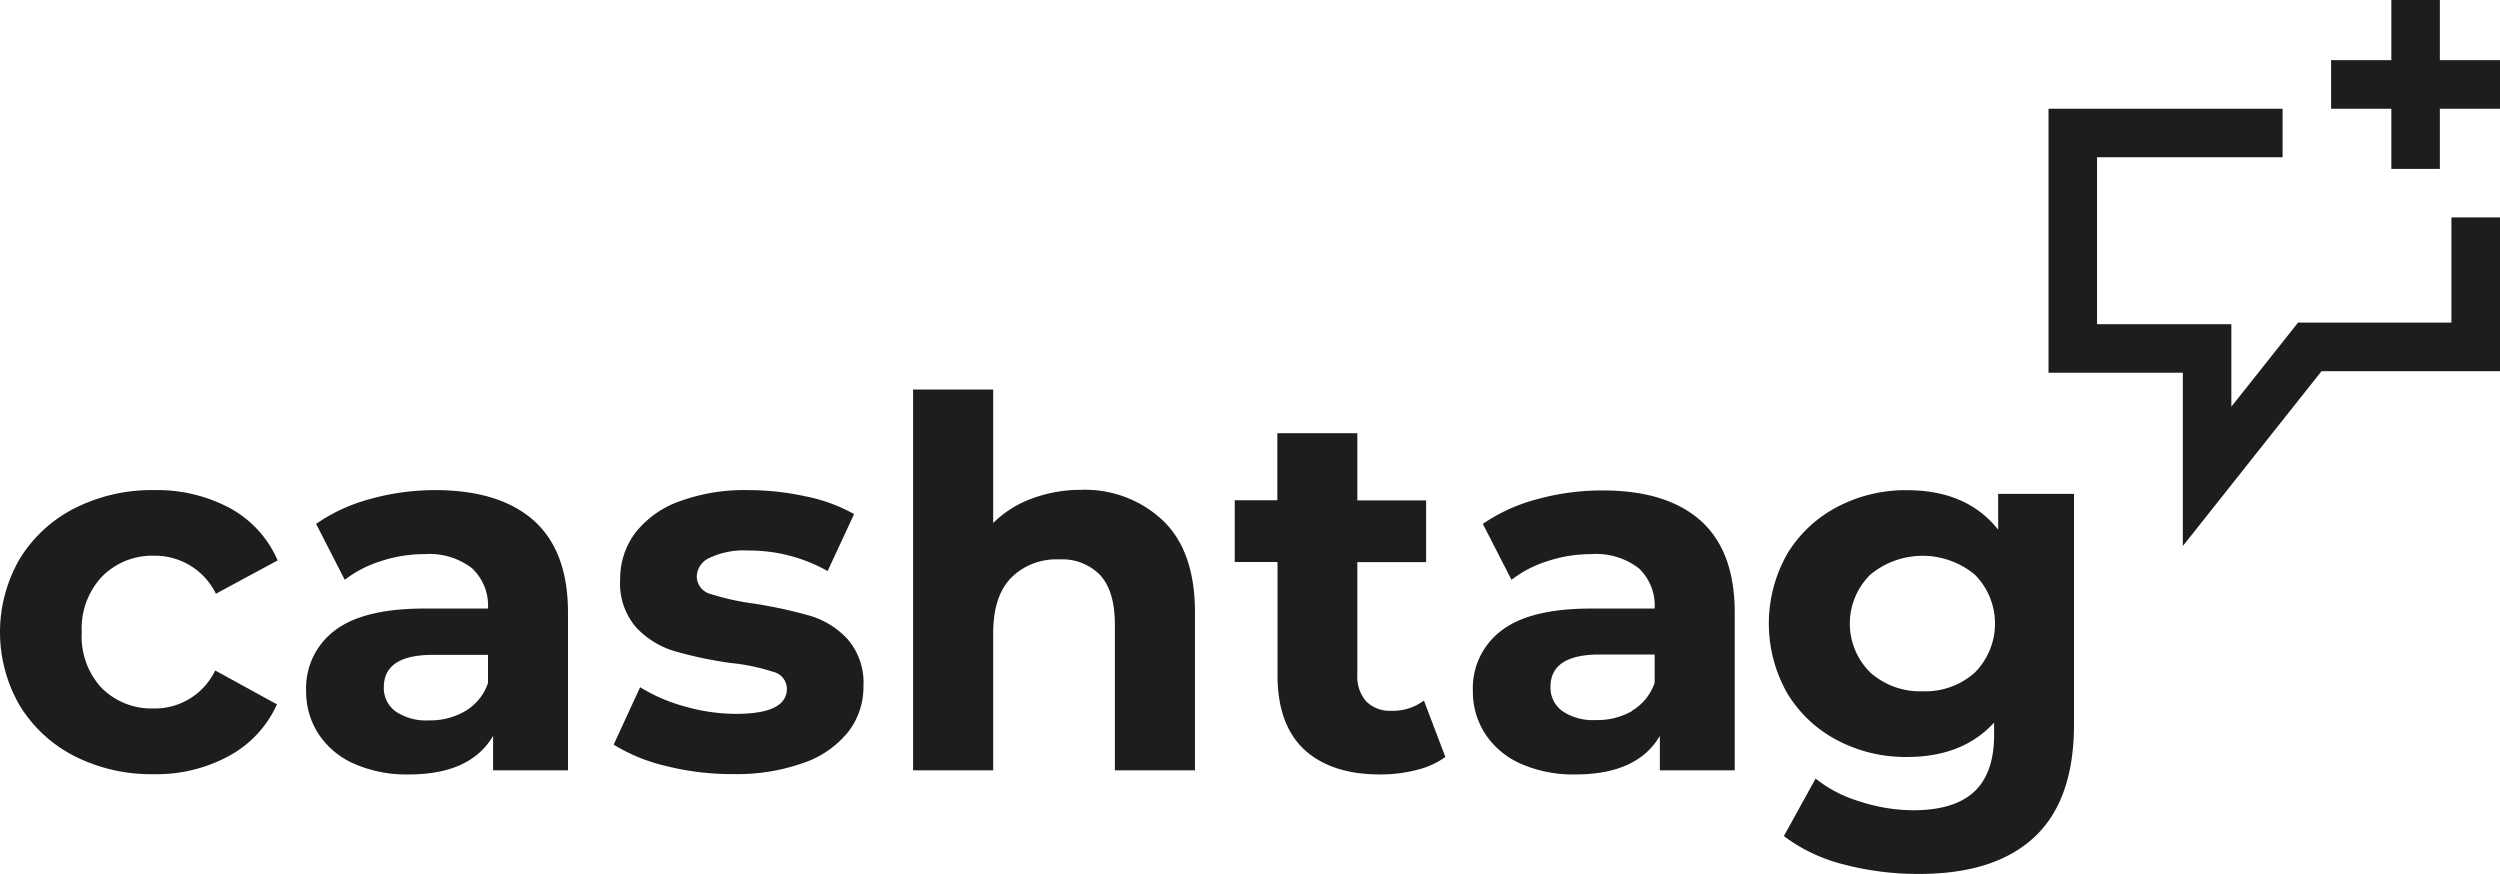 <svg xmlns="http://www.w3.org/2000/svg" viewBox="0 0 283.46 99.09"><defs><style>.cls-1{fill:#1d1d1b;}</style></defs><g id="Ebene_2" data-name="Ebene 2"><g id="Ebene_1-2" data-name="Ebene 1"><path class="cls-1" d="M8.46,85.74A15.52,15.52,0,0,1,2.24,80a16.57,16.57,0,0,1,0-16.64,15.52,15.52,0,0,1,6.22-5.73,19.36,19.36,0,0,1,9-2.06,17.47,17.47,0,0,1,8.64,2.06,12.26,12.26,0,0,1,5.38,5.91l-7,3.78a7.68,7.68,0,0,0-7-4.31,8,8,0,0,0-5.88,2.33,8.56,8.56,0,0,0-2.33,6.34A8.56,8.56,0,0,0,11.52,78a8,8,0,0,0,5.88,2.33,7.59,7.59,0,0,0,7-4.31l7,3.84a12.42,12.42,0,0,1-5.38,5.82,17.17,17.17,0,0,1-8.64,2.1A19.24,19.24,0,0,1,8.46,85.74Z"/><path class="cls-1" d="M60.5,59q3.9,3.47,3.9,10.44V87.34H55.91v-3.9q-2.56,4.36-9.54,4.37a14.75,14.75,0,0,1-6.26-1.23,9.27,9.27,0,0,1-4-3.37,8.77,8.77,0,0,1-1.4-4.89A8.15,8.15,0,0,1,38,71.46Q41.25,69,48.11,69h7.22a5.8,5.8,0,0,0-1.81-4.57,7.91,7.91,0,0,0-5.41-1.6,15.62,15.62,0,0,0-4.91.79,13.07,13.07,0,0,0-4.11,2.12l-3.25-6.34A19.66,19.66,0,0,1,42,56.57a27.5,27.5,0,0,1,7.36-1Q56.61,55.58,60.5,59ZM52.76,80.62a5.89,5.89,0,0,0,2.57-3.17v-3.2H49.1q-5.58,0-5.58,3.67a3.26,3.26,0,0,0,1.36,2.76,6.17,6.17,0,0,0,3.76,1A7.84,7.84,0,0,0,52.76,80.62Z"/><path class="cls-1" d="M75.51,86.85a19.85,19.85,0,0,1-5.93-2.42l3-6.51a19.19,19.19,0,0,0,5.06,2.18,21.33,21.33,0,0,0,5.82.84q5.76,0,5.76-2.85a2,2,0,0,0-1.57-1.92,23,23,0,0,0-4.83-1,46,46,0,0,1-6.34-1.34,9.75,9.75,0,0,1-4.33-2.67,7.57,7.57,0,0,1-1.83-5.47,8.61,8.61,0,0,1,1.71-5.27,11.05,11.05,0,0,1,5-3.57,21.23,21.23,0,0,1,7.77-1.28,30.74,30.74,0,0,1,6.6.72,18.55,18.55,0,0,1,5.44,2l-3,6.46a18.1,18.1,0,0,0-9-2.33,9.07,9.07,0,0,0-4.36.82A2.39,2.39,0,0,0,79,65.35a2.09,2.09,0,0,0,1.57,2,28.84,28.84,0,0,0,5,1.1,53.08,53.08,0,0,1,6.28,1.37,9.45,9.45,0,0,1,4.25,2.65,7.51,7.51,0,0,1,1.8,5.35A8.25,8.25,0,0,1,96.16,83a11.1,11.1,0,0,1-5.09,3.51,22.5,22.5,0,0,1-7.94,1.26A30.43,30.43,0,0,1,75.51,86.85Z"/><path class="cls-1" d="M131.91,59.07c2.39,2.32,3.58,5.78,3.58,10.35V87.34h-9.08V70.82q0-3.72-1.62-5.56a6,6,0,0,0-4.72-1.83,7.21,7.21,0,0,0-5.46,2.12c-1.36,1.42-2,3.52-2,6.32V87.34h-9.08V44.17h9.08V59.3a12.12,12.12,0,0,1,4.36-2.76,15.81,15.81,0,0,1,5.59-1A12.86,12.86,0,0,1,131.91,59.07Z"/><path class="cls-1" d="M163.88,85.83a9.31,9.31,0,0,1-3.29,1.48,16.62,16.62,0,0,1-4.1.5q-5.58,0-8.64-2.85c-2-1.9-3-4.7-3-8.38V63.72H140v-7h4.83V49.12h9.07v7.62h7.8v7h-7.8V76.46a4.28,4.28,0,0,0,1,3.06,3.8,3.8,0,0,0,2.88,1.07,5.83,5.83,0,0,0,3.67-1.16Z"/><path class="cls-1" d="M192.79,59q3.9,3.47,3.9,10.44V87.34H188.2v-3.9q-2.56,4.36-9.55,4.37a14.7,14.7,0,0,1-6.25-1.23,9.27,9.27,0,0,1-4-3.37,8.77,8.77,0,0,1-1.4-4.89,8.15,8.15,0,0,1,3.29-6.86Q173.54,69,180.4,69h7.21a5.8,5.8,0,0,0-1.8-4.57,7.93,7.93,0,0,0-5.41-1.6,15.63,15.63,0,0,0-4.92.79,13,13,0,0,0-4.1,2.12l-3.25-6.34a19.66,19.66,0,0,1,6.13-2.79,27.5,27.5,0,0,1,7.36-1Q188.9,55.58,192.79,59Zm-7.74,21.58a5.83,5.83,0,0,0,2.56-3.17v-3.2h-6.22q-5.59,0-5.59,3.67a3.27,3.27,0,0,0,1.37,2.76,6.14,6.14,0,0,0,3.75,1A7.88,7.88,0,0,0,185.05,80.62Z"/><path class="cls-1" d="M235.16,56V82.1q0,8.61-4.48,12.8c-3,2.8-7.35,4.19-13.08,4.19A33.11,33.11,0,0,1,209,98a18.94,18.94,0,0,1-6.74-3.2l3.6-6.52a14.79,14.79,0,0,0,5,2.59,19.86,19.86,0,0,0,6.05,1c3.14,0,5.45-.71,6.95-2.12s2.24-3.56,2.24-6.43V81.93q-3.56,3.9-9.89,3.9a16.59,16.59,0,0,1-7.88-1.89,14.42,14.42,0,0,1-5.68-5.33,16,16,0,0,1,0-15.82,14.4,14.4,0,0,1,5.68-5.32,16.59,16.59,0,0,1,7.88-1.89q6.81,0,10.35,4.48V56ZM223.91,76.26a7.88,7.88,0,0,0,0-11.11,9.29,9.29,0,0,0-11.84,0,7.79,7.79,0,0,0,0,11.11A8.48,8.48,0,0,0,218,78.38,8.4,8.4,0,0,0,223.91,76.26Z"/><polygon class="cls-1" points="247.5 61.91 247.5 42.26 232.27 42.26 232.27 12.33 258.81 12.33 258.81 17.83 237.77 17.83 237.77 36.76 253 36.76 253 46.11 260.56 36.58 277.95 36.58 277.95 24.65 283.46 24.65 283.46 42.09 263.22 42.09 247.5 61.91"/><polygon class="cls-1" points="283.46 6.82 283.46 12.33 276.64 12.33 276.64 19.15 271.14 19.15 271.14 12.33 264.31 12.33 264.31 6.82 271.14 6.82 271.14 0 276.64 0 276.64 6.82 283.46 6.82"/></g></g></svg>